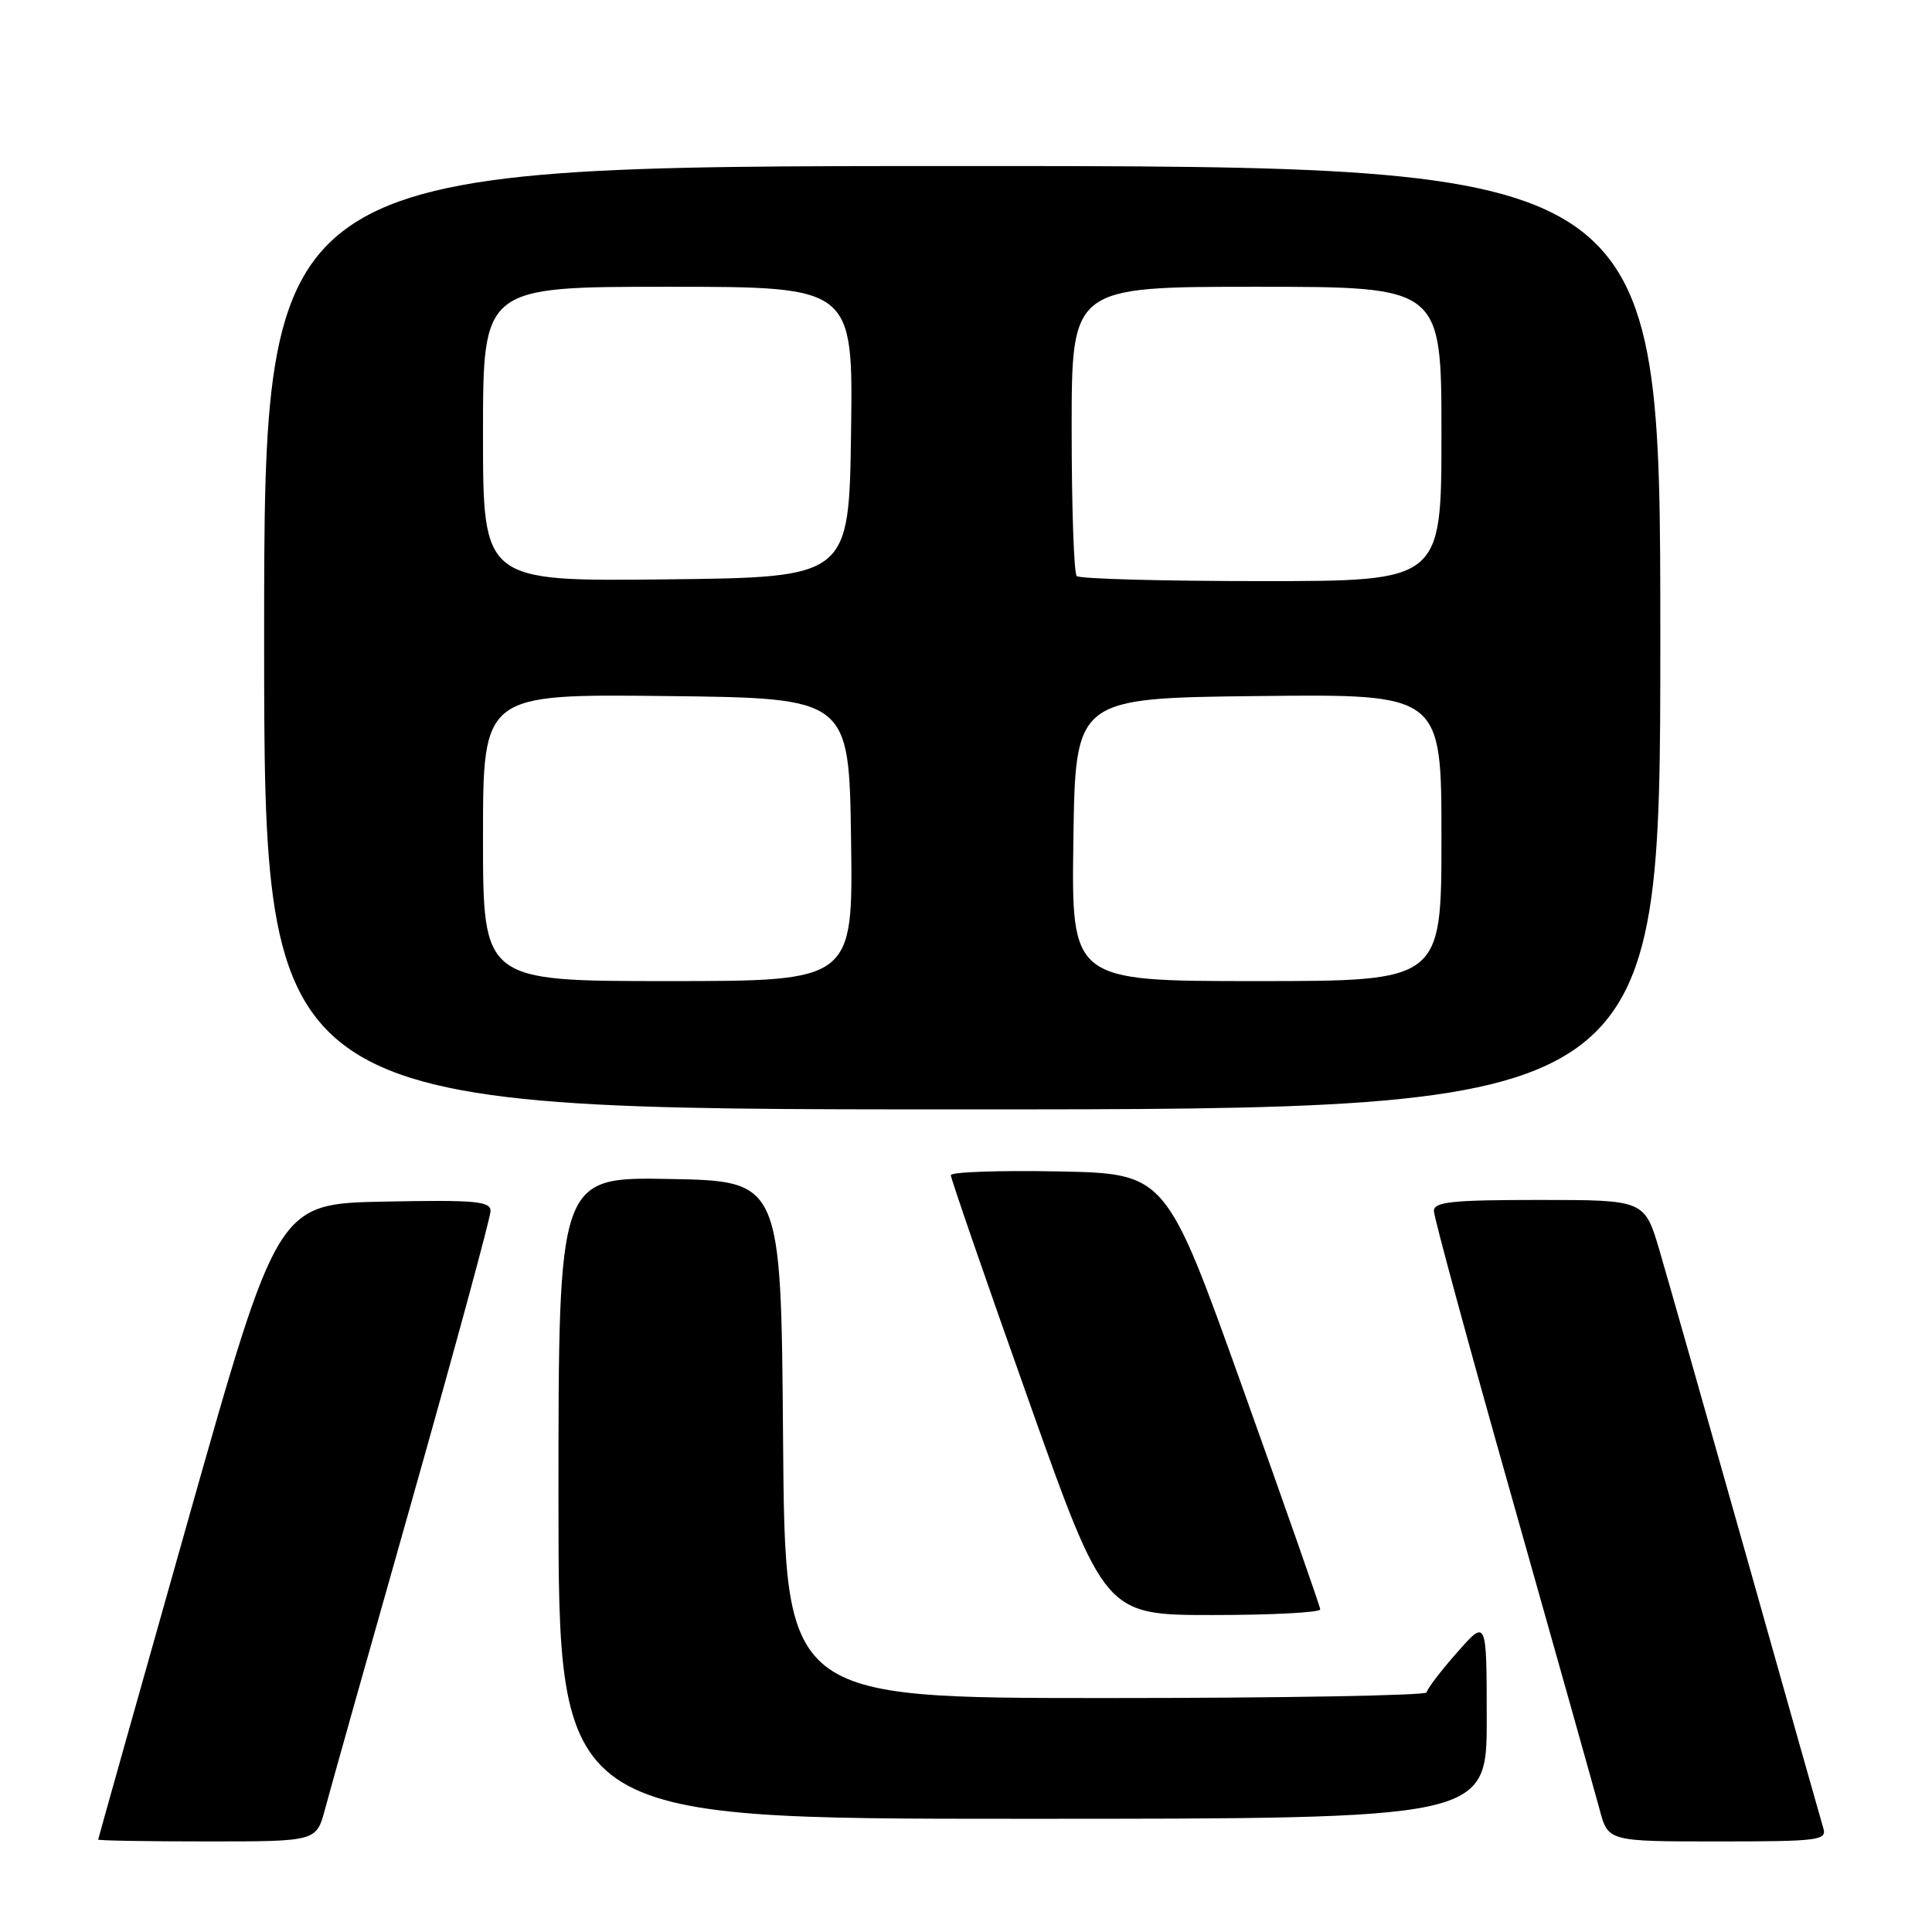 <?xml version="1.0" encoding="UTF-8" standalone="no"?>
<!DOCTYPE svg PUBLIC "-//W3C//DTD SVG 1.1//EN" "http://www.w3.org/Graphics/SVG/1.1/DTD/svg11.dtd" >
<svg xmlns="http://www.w3.org/2000/svg" xmlns:xlink="http://www.w3.org/1999/xlink" version="1.1" viewBox="0 0 256 256">
 <g >
 <path fill="currentColor"
d=" M 43.06 239.75 C 43.68 237.41 48.87 218.96 54.60 198.75 C 60.32 178.54 65.00 161.31 65.00 160.47 C 65.00 159.16 63.00 158.98 50.89 159.22 C 36.78 159.50 36.78 159.50 24.90 201.50 C 18.37 224.60 13.02 243.61 13.01 243.75 C 13.01 243.89 19.51 244.00 27.46 244.00 C 41.92 244.00 41.92 244.00 43.06 239.75 Z  M 241.60 242.25 C 241.31 241.29 236.76 225.20 231.49 206.50 C 226.21 187.80 221.00 169.46 219.91 165.75 C 217.92 159.00 217.92 159.00 203.96 159.00 C 192.35 159.00 190.00 159.25 190.00 160.47 C 190.00 161.28 194.68 178.49 200.41 198.72 C 206.13 218.95 211.32 237.41 211.95 239.75 C 213.08 244.00 213.08 244.00 227.61 244.00 C 240.98 244.00 242.09 243.86 241.60 242.25 Z  M 197.00 227.75 C 196.99 214.50 196.99 214.50 193.04 219.00 C 190.86 221.47 189.07 223.84 189.04 224.25 C 189.02 224.66 169.88 225.00 146.51 225.00 C 104.03 225.00 104.03 225.00 103.76 190.75 C 103.50 156.50 103.50 156.50 88.75 156.22 C 74.00 155.95 74.00 155.95 74.00 198.47 C 74.00 241.00 74.00 241.00 135.50 241.00 C 197.00 241.00 197.00 241.00 197.00 227.75 Z  M 174.94 213.25 C 174.91 212.84 170.30 199.68 164.69 184.00 C 154.50 155.50 154.50 155.50 140.25 155.22 C 132.41 155.07 126.00 155.29 125.99 155.72 C 125.99 156.15 130.57 169.44 136.19 185.25 C 146.39 214.00 146.39 214.00 160.70 214.00 C 168.56 214.00 174.97 213.66 174.94 213.25 Z  M 220.00 84.50 C 220.00 22.00 220.00 22.00 127.50 22.00 C 35.00 22.00 35.00 22.00 35.00 84.50 C 35.00 147.00 35.00 147.00 127.50 147.00 C 220.00 147.00 220.00 147.00 220.00 84.50 Z  M 64.00 110.98 C 64.00 91.96 64.00 91.96 88.25 92.23 C 112.50 92.50 112.50 92.50 112.77 111.25 C 113.04 130.00 113.04 130.00 88.52 130.00 C 64.00 130.00 64.00 130.00 64.00 110.98 Z  M 142.23 111.25 C 142.50 92.50 142.50 92.50 166.75 92.23 C 191.00 91.96 191.00 91.96 191.00 110.98 C 191.00 130.00 191.00 130.00 166.48 130.00 C 141.96 130.00 141.96 130.00 142.23 111.25 Z  M 64.00 57.52 C 64.00 38.00 64.00 38.00 88.52 38.00 C 113.04 38.00 113.04 38.00 112.77 57.25 C 112.50 76.50 112.50 76.50 88.25 76.77 C 64.00 77.04 64.00 77.04 64.00 57.52 Z  M 142.67 76.33 C 142.30 75.97 142.00 67.19 142.00 56.83 C 142.00 38.00 142.00 38.00 166.50 38.00 C 191.00 38.00 191.00 38.00 191.00 57.50 C 191.00 77.00 191.00 77.00 167.17 77.00 C 154.06 77.00 143.03 76.70 142.67 76.33 Z "/>
</g>
</svg>